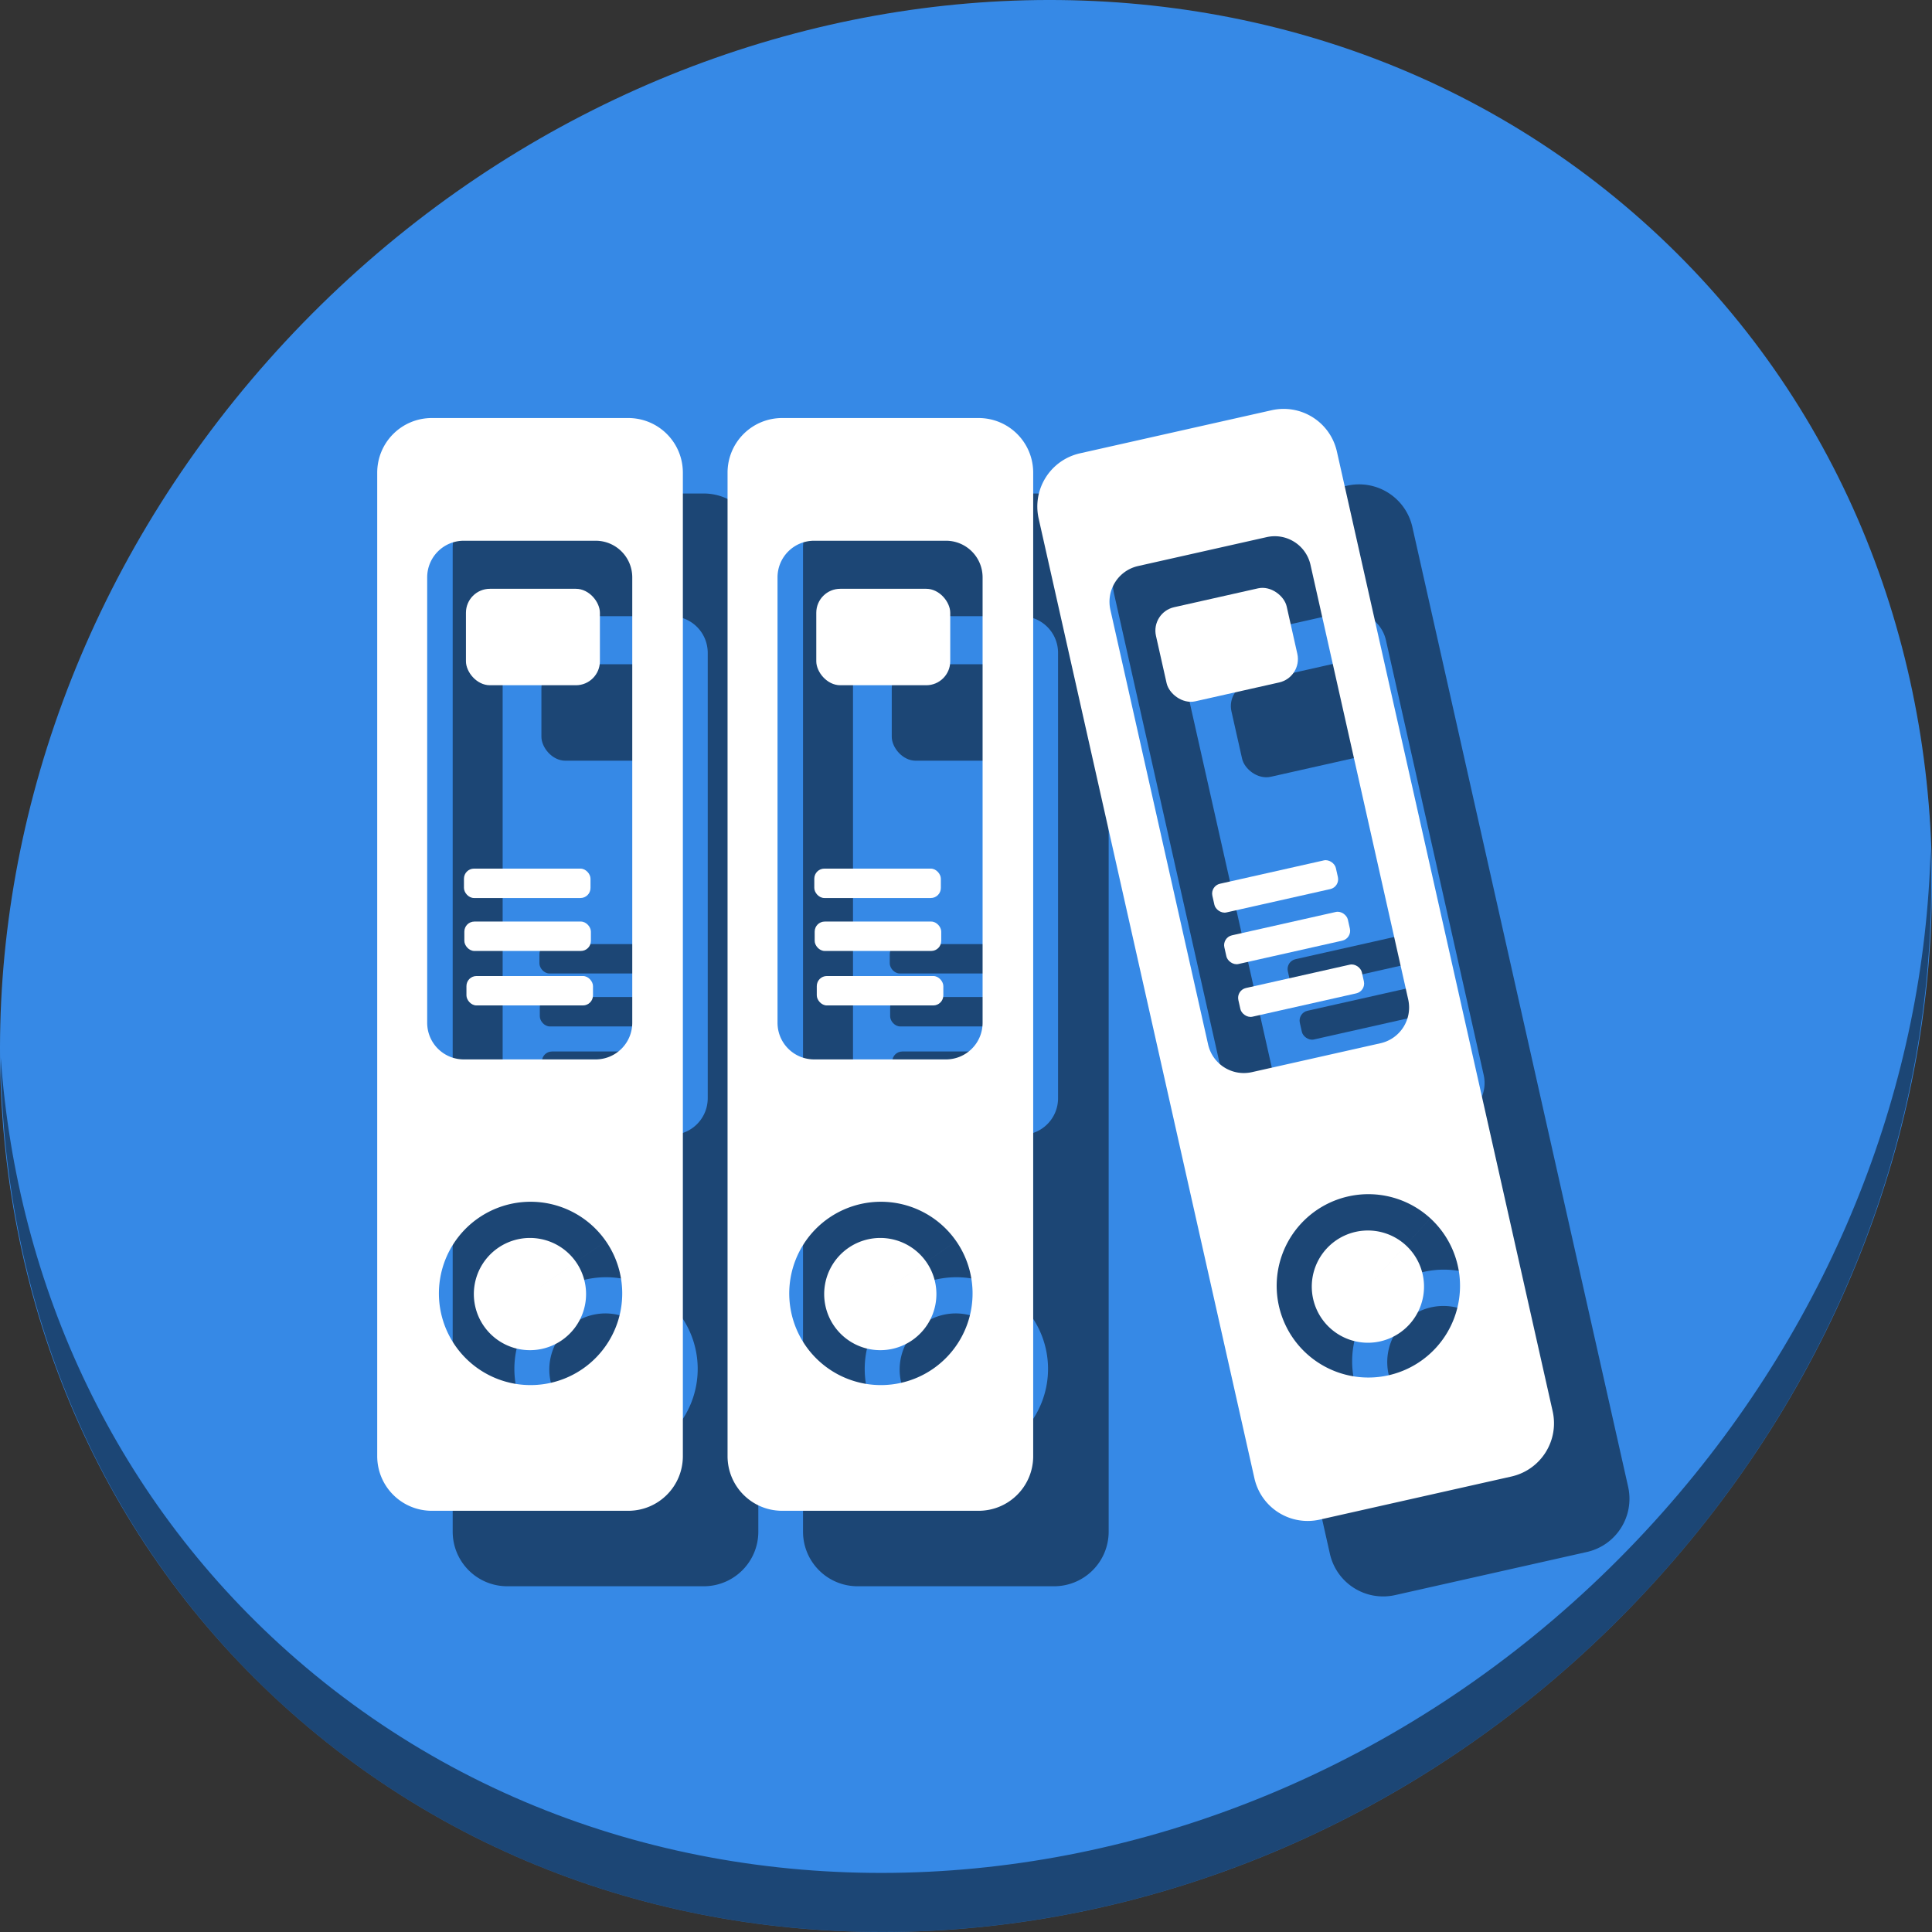 <?xml version="1.0" encoding="UTF-8" standalone="no"?>
<svg
   xmlns:dc="http://purl.org/dc/elements/1.1/"
   xmlns:cc="http://creativecommons.org/ns#"
   xmlns:rdf="http://www.w3.org/1999/02/22-rdf-syntax-ns#"
   xmlns:svg="http://www.w3.org/2000/svg"
   xmlns="http://www.w3.org/2000/svg"
   xmlns:sodipodi="http://sodipodi.sourceforge.net/DTD/sodipodi-0.dtd"
   xmlns:inkscape="http://www.inkscape.org/namespaces/inkscape"
   viewBox="0 0 512 512"
   id="svg2"
   version="1.1"
   inkscape:version="0.92.2 2405546, 2018-03-11"
   width="512"
   height="512"
   sodipodi:docname="documentation.svg">
  <rect x="0" y="0" width="512" height="512" fill="#333333" stroke="none"/>
  <sodipodi:namedview
     pagecolor="#ffffff"
     bordercolor="#666666"
     borderopacity="1"
     objecttolerance="10"
     gridtolerance="10"
     guidetolerance="10"
     inkscape:pageopacity="0"
     inkscape:pageshadow="2"
     inkscape:window-width="1366"
     inkscape:window-height="712"
     id="namedview59"
     showgrid="false"
     inkscape:zoom="0.21728802"
     inkscape:cx="-522.43959"
     inkscape:cy="66.070749"
     inkscape:window-x="0"
     inkscape:window-y="27"
     inkscape:window-maximized="1"
     inkscape:current-layer="svg2"
     units="px" />
  <defs
     id="defs4">
    <linearGradient
       id="linearGradient3764"
       x1="1"
       x2="47"
       gradientUnits="userSpaceOnUse"
       gradientTransform="rotate(-90,24,24)">
      <stop
         stop-color="#5eb6e8"
         stop-opacity="1"
         id="stop7" />
      <stop
         offset="1"
         stop-color="#70bdea"
         stop-opacity="1"
         id="stop9" />
    </linearGradient>
    <clipPath
       id="clipPath-926608780">
      <g
         transform="translate(0,-1004.362)"
         id="g12">
        <path
           d="m -24,13 c 0,1.105 -0.672,2 -1.5,2 -0.828,0 -1.5,-0.895 -1.5,-2 0,-1.105 0.672,-2 1.5,-2 0.828,0 1.5,0.895 1.5,2 z"
           transform="matrix(15.333,0,0,11.5,415,878.862)"
           id="path14"
           inkscape:connector-curvature="0"
           style="fill:#1890d0" />
      </g>
    </clipPath>
    <clipPath
       id="clipPath-934514917">
      <g
         transform="translate(0,-1004.362)"
         id="g17">
        <path
           d="m -24,13 c 0,1.105 -0.672,2 -1.5,2 -0.828,0 -1.5,-0.895 -1.5,-2 0,-1.105 0.672,-2 1.5,-2 0.828,0 1.5,0.895 1.5,2 z"
           transform="matrix(15.333,0,0,11.5,415,878.862)"
           id="path19"
           inkscape:connector-curvature="0"
           style="fill:#1890d0" />
      </g>
    </clipPath>
  </defs>
  <g
     id="g33"
     transform="translate(0,963)" />
  <g
     id="g1080">
    <path
       id="path1165"
       d="M 432.913,56.474 C 535.106,145.048 538.74,306.174 441.03,416.373 343.32,526.572 181.28,544.101 79.087,455.527 -23.106,366.951 -26.74,205.827 70.97,95.626 168.68,-14.573 330.72,-32.102 432.913,56.474 Z"
       inkscape:connector-curvature="0"
       style="fill:#3689e6;fill-opacity:1;stroke-width:11.11" />
    <path
       id="path1167"
       d="m 511.636,224.903 c -1.551,61.312 -25.161,124.155 -70.966,175.814 C 342.959,510.916 180.919,528.445 78.726,439.871 30.827,398.355 4.497,340.923 0.194,280.227 0.799,346.585 27.117,410.482 79.079,455.518 181.272,544.093 343.32,526.555 441.022,416.366 490.727,360.306 514.027,291.075 511.636,224.903 Z"
       inkscape:connector-curvature="0"
       style="opacity:1;fill:#000000;fill-opacity:0.49;stroke-width:11.11" />
    <g
       style="fill:#000000;fill-opacity:0.49"
       transform="translate(20,20)"
       id="g227">
      <g
         style="fill:#000000;fill-opacity:0.49"
         transform="matrix(0.702,0,0,0.702,-24.282,65.881)"
         id="g197">
        <path
           style="fill:#000000;fill-opacity:0.49;stroke:none;stroke-width:0.972"
           d="m 197.639,63.962 c -11.438,0 -20.646,9.209 -20.646,20.646 V 455.841 c 0,11.438 9.209,20.646 20.646,20.646 h 74.09 c 11.438,10e-6 20.645,-9.209 20.645,-20.646 V 84.608 c 0,-11.438 -9.207,-20.646 -20.645,-20.646 z m 12.068,46.32 h 49.711 c 7.674,0 13.854,6.177 13.854,13.852 v 168.102 c 0,7.674 -6.179,13.852 -13.854,13.852 h -49.711 c -7.674,0 -13.852,-6.177 -13.852,-13.852 V 124.134 c 0,-7.674 6.177,-13.852 13.852,-13.852 z m 24.953,249.545 a 34.604,34.604 0 0 1 28.656,14.881 L 234.883,394.431 263.319,374.71 a 34.604,34.604 0 0 1 -8.715,48.154 34.604,34.604 0 0 1 -48.154,-8.713 34.604,34.604 0 0 1 8.713,-48.154 34.604,34.604 0 0 1 19.498,-6.17 z"
           id="path185"
           inkscape:connector-curvature="0" />
        <rect
           style="fill:#000000;fill-opacity:0.49;stroke:none;stroke-width:0.972"
           id="rect187"
           width="50.57"
           height="36.409"
           x="210.487"
           y="128.427"
           rx="9.049" />
        <rect
           style="fill:#000000;fill-opacity:0.49;stroke:none;stroke-width:0.972"
           id="rect189"
           width="47.774"
           height="11.102"
           x="209.737"
           y="234.06"
           rx="3.794" />
        <rect
           style="fill:#000000;fill-opacity:0.49;stroke:none;stroke-width:0.972"
           id="rect191"
           width="47.774"
           height="11.102"
           x="209.885"
           y="254.046"
           rx="3.794" />
        <rect
           style="fill:#000000;fill-opacity:0.49;stroke:none;stroke-width:0.972"
           id="rect193"
           width="47.774"
           height="11.102"
           x="210.676"
           y="274.61"
           rx="3.794" />
        <path
           sodipodi:type="arc"
           style="fill:#000000;fill-opacity:0.49;stroke:none;stroke-width:0.61"
           id="path195"
           sodipodi:cx="234.65338"
           sodipodi:cy="394.67398"
           sodipodi:rx="21.182045"
           sodipodi:ry="21.182283"
           d="m 252.059,382.602 a 21.182,21.182 0 0 1 -5.334,29.477 21.182,21.182 0 0 1 -29.477,-5.334 21.182,21.182 0 0 1 5.333,-29.477 21.182,21.182 0 0 1 29.477,5.332 l -17.405,12.073 z"
           sodipodi:start="5.6768172"
           sodipodi:end="5.6767417" />
      </g>
      <g
         style="fill:#000000;fill-opacity:0.49"
         id="g211"
         transform="matrix(0.702,0,0,0.702,68.561,65.881)">
        <path
           inkscape:connector-curvature="0"
           id="path199"
           d="m 197.639,63.962 c -11.438,0 -20.646,9.209 -20.646,20.646 V 455.841 c 0,11.438 9.209,20.646 20.646,20.646 h 74.09 c 11.438,10e-6 20.645,-9.209 20.645,-20.646 V 84.608 c 0,-11.438 -9.207,-20.646 -20.645,-20.646 z m 12.068,46.32 h 49.711 c 7.674,0 13.854,6.177 13.854,13.852 v 168.102 c 0,7.674 -6.179,13.852 -13.854,13.852 h -49.711 c -7.674,0 -13.852,-6.177 -13.852,-13.852 V 124.134 c 0,-7.674 6.177,-13.852 13.852,-13.852 z m 24.953,249.545 a 34.604,34.604 0 0 1 28.656,14.881 L 234.883,394.431 263.319,374.71 a 34.604,34.604 0 0 1 -8.715,48.154 34.604,34.604 0 0 1 -48.154,-8.713 34.604,34.604 0 0 1 8.713,-48.154 34.604,34.604 0 0 1 19.498,-6.17 z"
           style="fill:#000000;fill-opacity:0.49;stroke:none;stroke-width:0.972" />
        <rect
           rx="9.049"
           y="128.427"
           x="210.487"
           height="36.409"
           width="50.57"
           id="rect201"
           style="fill:#000000;fill-opacity:0.49;stroke:none;stroke-width:0.972" />
        <rect
           rx="3.794"
           y="234.06"
           x="209.737"
           height="11.102"
           width="47.774"
           id="rect203"
           style="fill:#000000;fill-opacity:0.49;stroke:none;stroke-width:0.972" />
        <rect
           rx="3.794"
           y="254.046"
           x="209.885"
           height="11.102"
           width="47.774"
           id="rect205"
           style="fill:#000000;fill-opacity:0.49;stroke:none;stroke-width:0.972" />
        <rect
           rx="3.794"
           y="274.61"
           x="210.676"
           height="11.102"
           width="47.774"
           id="rect207"
           style="fill:#000000;fill-opacity:0.49;stroke:none;stroke-width:0.972" />
        <path
           sodipodi:end="5.6767417"
           sodipodi:start="5.6768172"
           d="m 252.059,382.602 a 21.182,21.182 0 0 1 -5.334,29.477 21.182,21.182 0 0 1 -29.477,-5.334 21.182,21.182 0 0 1 5.333,-29.477 21.182,21.182 0 0 1 29.477,5.332 l -17.405,12.073 z"
           sodipodi:ry="21.182283"
           sodipodi:rx="21.182045"
           sodipodi:cy="394.67398"
           sodipodi:cx="234.65338"
           id="path209"
           style="fill:#000000;fill-opacity:0.49;stroke:none;stroke-width:0.61"
           sodipodi:type="arc" />
      </g>
      <g
         style="fill:#000000;fill-opacity:0.49"
         transform="matrix(0.685,-0.154,0.154,0.685,140.99,106.753)"
         id="g225">
        <path
           style="fill:#000000;fill-opacity:0.49;stroke:none;stroke-width:0.972"
           d="m 197.639,63.962 c -11.438,0 -20.646,9.209 -20.646,20.646 V 455.841 c 0,11.438 9.209,20.646 20.646,20.646 h 74.09 c 11.438,10e-6 20.645,-9.209 20.645,-20.646 V 84.608 c 0,-11.438 -9.207,-20.646 -20.645,-20.646 z m 12.068,46.32 h 49.711 c 7.674,0 13.854,6.177 13.854,13.852 v 168.102 c 0,7.674 -6.179,13.852 -13.854,13.852 h -49.711 c -7.674,0 -13.852,-6.177 -13.852,-13.852 V 124.134 c 0,-7.674 6.177,-13.852 13.852,-13.852 z m 24.953,249.545 a 34.604,34.604 0 0 1 28.656,14.881 L 234.883,394.431 263.319,374.71 a 34.604,34.604 0 0 1 -8.715,48.154 34.604,34.604 0 0 1 -48.154,-8.713 34.604,34.604 0 0 1 8.713,-48.154 34.604,34.604 0 0 1 19.498,-6.17 z"
           id="path213"
           inkscape:connector-curvature="0" />
        <rect
           style="fill:#000000;fill-opacity:0.49;stroke:none;stroke-width:0.972"
           id="rect215"
           width="50.57"
           height="36.409"
           x="210.487"
           y="128.427"
           rx="9.049" />
        <rect
           style="fill:#000000;fill-opacity:0.49;stroke:none;stroke-width:0.972"
           id="rect217"
           width="47.774"
           height="11.102"
           x="209.737"
           y="234.06"
           rx="3.794" />
        <rect
           style="fill:#000000;fill-opacity:0.49;stroke:none;stroke-width:0.972"
           id="rect219"
           width="47.774"
           height="11.102"
           x="209.885"
           y="254.046"
           rx="3.794" />
        <rect
           style="fill:#000000;fill-opacity:0.49;stroke:none;stroke-width:0.972"
           id="rect221"
           width="47.774"
           height="11.102"
           x="210.676"
           y="274.61"
           rx="3.794" />
        <path
           sodipodi:type="arc"
           style="fill:#000000;fill-opacity:0.49;stroke:none;stroke-width:0.61"
           id="path223"
           sodipodi:cx="234.65338"
           sodipodi:cy="394.67398"
           sodipodi:rx="21.182045"
           sodipodi:ry="21.182283"
           d="m 252.059,382.602 a 21.182,21.182 0 0 1 -5.334,29.477 21.182,21.182 0 0 1 -29.477,-5.334 21.182,21.182 0 0 1 5.333,-29.477 21.182,21.182 0 0 1 29.477,5.332 l -17.405,12.073 z"
           sodipodi:start="5.6768172"
           sodipodi:end="5.6767417" />
      </g>
    </g>
    <g
       id="g183">
      <g
         id="g132"
         transform="matrix(0.702,0,0,0.702,-24.282,65.881)">
        <path
           inkscape:connector-curvature="0"
           id="rect3007"
           d="m 197.639,63.962 c -11.438,0 -20.646,9.209 -20.646,20.646 V 455.841 c 0,11.438 9.209,20.646 20.646,20.646 h 74.09 c 11.438,10e-6 20.645,-9.209 20.645,-20.646 V 84.608 c 0,-11.438 -9.207,-20.646 -20.645,-20.646 z m 12.068,46.32 h 49.711 c 7.674,0 13.854,6.177 13.854,13.852 v 168.102 c 0,7.674 -6.179,13.852 -13.854,13.852 h -49.711 c -7.674,0 -13.852,-6.177 -13.852,-13.852 V 124.134 c 0,-7.674 6.177,-13.852 13.852,-13.852 z m 24.953,249.545 a 34.604,34.604 0 0 1 28.656,14.881 L 234.883,394.431 263.319,374.71 a 34.604,34.604 0 0 1 -8.715,48.154 34.604,34.604 0 0 1 -48.154,-8.713 34.604,34.604 0 0 1 8.713,-48.154 34.604,34.604 0 0 1 19.498,-6.17 z"
           style="fill:#ffffff;fill-opacity:1;stroke:none;stroke-width:0.972" />
        <rect
           rx="9.049"
           y="128.427"
           x="210.487"
           height="36.409"
           width="50.57"
           id="rect3007-3-6"
           style="fill:#ffffff;fill-opacity:1;stroke:none;stroke-width:0.972" />
        <rect
           rx="3.794"
           y="234.06"
           x="209.737"
           height="11.102"
           width="47.774"
           id="rect3007-3-6-7"
           style="fill:#ffffff;fill-opacity:1;stroke:none;stroke-width:0.972" />
        <rect
           rx="3.794"
           y="254.046"
           x="209.885"
           height="11.102"
           width="47.774"
           id="rect3007-3-6-7-5"
           style="fill:#ffffff;fill-opacity:1;stroke:none;stroke-width:0.972" />
        <rect
           rx="3.794"
           y="274.61"
           x="210.676"
           height="11.102"
           width="47.774"
           id="rect3007-3-6-7-3"
           style="fill:#ffffff;fill-opacity:1;stroke:none;stroke-width:0.972" />
        <path
           sodipodi:end="5.6767417"
           sodipodi:start="5.6768172"
           d="m 252.059,382.602 a 21.182,21.182 0 0 1 -5.334,29.477 21.182,21.182 0 0 1 -29.477,-5.334 21.182,21.182 0 0 1 5.333,-29.477 21.182,21.182 0 0 1 29.477,5.332 l -17.405,12.073 z"
           sodipodi:ry="21.182283"
           sodipodi:rx="21.182045"
           sodipodi:cy="394.67398"
           sodipodi:cx="234.65338"
           id="path3856-5"
           style="fill:#ffffff;fill-opacity:1;stroke:none;stroke-width:0.61"
           sodipodi:type="arc" />
      </g>
      <g
         transform="matrix(0.702,0,0,0.702,68.561,65.881)"
         id="g146">
        <path
           style="fill:#ffffff;fill-opacity:1;stroke:none;stroke-width:0.972"
           d="m 197.639,63.962 c -11.438,0 -20.646,9.209 -20.646,20.646 V 455.841 c 0,11.438 9.209,20.646 20.646,20.646 h 74.09 c 11.438,10e-6 20.645,-9.209 20.645,-20.646 V 84.608 c 0,-11.438 -9.207,-20.646 -20.645,-20.646 z m 12.068,46.32 h 49.711 c 7.674,0 13.854,6.177 13.854,13.852 v 168.102 c 0,7.674 -6.179,13.852 -13.854,13.852 h -49.711 c -7.674,0 -13.852,-6.177 -13.852,-13.852 V 124.134 c 0,-7.674 6.177,-13.852 13.852,-13.852 z m 24.953,249.545 a 34.604,34.604 0 0 1 28.656,14.881 L 234.883,394.431 263.319,374.71 a 34.604,34.604 0 0 1 -8.715,48.154 34.604,34.604 0 0 1 -48.154,-8.713 34.604,34.604 0 0 1 8.713,-48.154 34.604,34.604 0 0 1 19.498,-6.17 z"
           id="path134"
           inkscape:connector-curvature="0" />
        <rect
           style="fill:#ffffff;fill-opacity:1;stroke:none;stroke-width:0.972"
           id="rect136"
           width="50.57"
           height="36.409"
           x="210.487"
           y="128.427"
           rx="9.049" />
        <rect
           style="fill:#ffffff;fill-opacity:1;stroke:none;stroke-width:0.972"
           id="rect138"
           width="47.774"
           height="11.102"
           x="209.737"
           y="234.06"
           rx="3.794" />
        <rect
           style="fill:#ffffff;fill-opacity:1;stroke:none;stroke-width:0.972"
           id="rect140"
           width="47.774"
           height="11.102"
           x="209.885"
           y="254.046"
           rx="3.794" />
        <rect
           style="fill:#ffffff;fill-opacity:1;stroke:none;stroke-width:0.972"
           id="rect142"
           width="47.774"
           height="11.102"
           x="210.676"
           y="274.61"
           rx="3.794" />
        <path
           sodipodi:type="arc"
           style="fill:#ffffff;fill-opacity:1;stroke:none;stroke-width:0.61"
           id="path144"
           sodipodi:cx="234.65338"
           sodipodi:cy="394.67398"
           sodipodi:rx="21.182045"
           sodipodi:ry="21.182283"
           d="m 252.059,382.602 a 21.182,21.182 0 0 1 -5.334,29.477 21.182,21.182 0 0 1 -29.477,-5.334 21.182,21.182 0 0 1 5.333,-29.477 21.182,21.182 0 0 1 29.477,5.332 l -17.405,12.073 z"
           sodipodi:start="5.6768172"
           sodipodi:end="5.6767417" />
      </g>
      <g
         id="g160"
         transform="matrix(0.685,-0.154,0.154,0.685,140.99,106.753)">
        <path
           inkscape:connector-curvature="0"
           id="path148"
           d="m 197.639,63.962 c -11.438,0 -20.646,9.209 -20.646,20.646 V 455.841 c 0,11.438 9.209,20.646 20.646,20.646 h 74.09 c 11.438,10e-6 20.645,-9.209 20.645,-20.646 V 84.608 c 0,-11.438 -9.207,-20.646 -20.645,-20.646 z m 12.068,46.32 h 49.711 c 7.674,0 13.854,6.177 13.854,13.852 v 168.102 c 0,7.674 -6.179,13.852 -13.854,13.852 h -49.711 c -7.674,0 -13.852,-6.177 -13.852,-13.852 V 124.134 c 0,-7.674 6.177,-13.852 13.852,-13.852 z m 24.953,249.545 a 34.604,34.604 0 0 1 28.656,14.881 L 234.883,394.431 263.319,374.71 a 34.604,34.604 0 0 1 -8.715,48.154 34.604,34.604 0 0 1 -48.154,-8.713 34.604,34.604 0 0 1 8.713,-48.154 34.604,34.604 0 0 1 19.498,-6.17 z"
           style="fill:#ffffff;fill-opacity:1;stroke:none;stroke-width:0.972" />
        <rect
           rx="9.049"
           y="128.427"
           x="210.487"
           height="36.409"
           width="50.57"
           id="rect150"
           style="fill:#ffffff;fill-opacity:1;stroke:none;stroke-width:0.972" />
        <rect
           rx="3.794"
           y="234.06"
           x="209.737"
           height="11.102"
           width="47.774"
           id="rect152"
           style="fill:#ffffff;fill-opacity:1;stroke:none;stroke-width:0.972" />
        <rect
           rx="3.794"
           y="254.046"
           x="209.885"
           height="11.102"
           width="47.774"
           id="rect154"
           style="fill:#ffffff;fill-opacity:1;stroke:none;stroke-width:0.972" />
        <rect
           rx="3.794"
           y="274.61"
           x="210.676"
           height="11.102"
           width="47.774"
           id="rect156"
           style="fill:#ffffff;fill-opacity:1;stroke:none;stroke-width:0.972" />
        <path
           sodipodi:end="5.6767417"
           sodipodi:start="5.6768172"
           d="m 252.059,382.602 a 21.182,21.182 0 0 1 -5.334,29.477 21.182,21.182 0 0 1 -29.477,-5.334 21.182,21.182 0 0 1 5.333,-29.477 21.182,21.182 0 0 1 29.477,5.332 l -17.405,12.073 z"
           sodipodi:ry="21.182283"
           sodipodi:rx="21.182045"
           sodipodi:cy="394.67398"
           sodipodi:cx="234.65338"
           id="path158"
           style="fill:#ffffff;fill-opacity:1;stroke:none;stroke-width:0.61"
           sodipodi:type="arc" />
      </g>
    </g>
  </g>
</svg>
